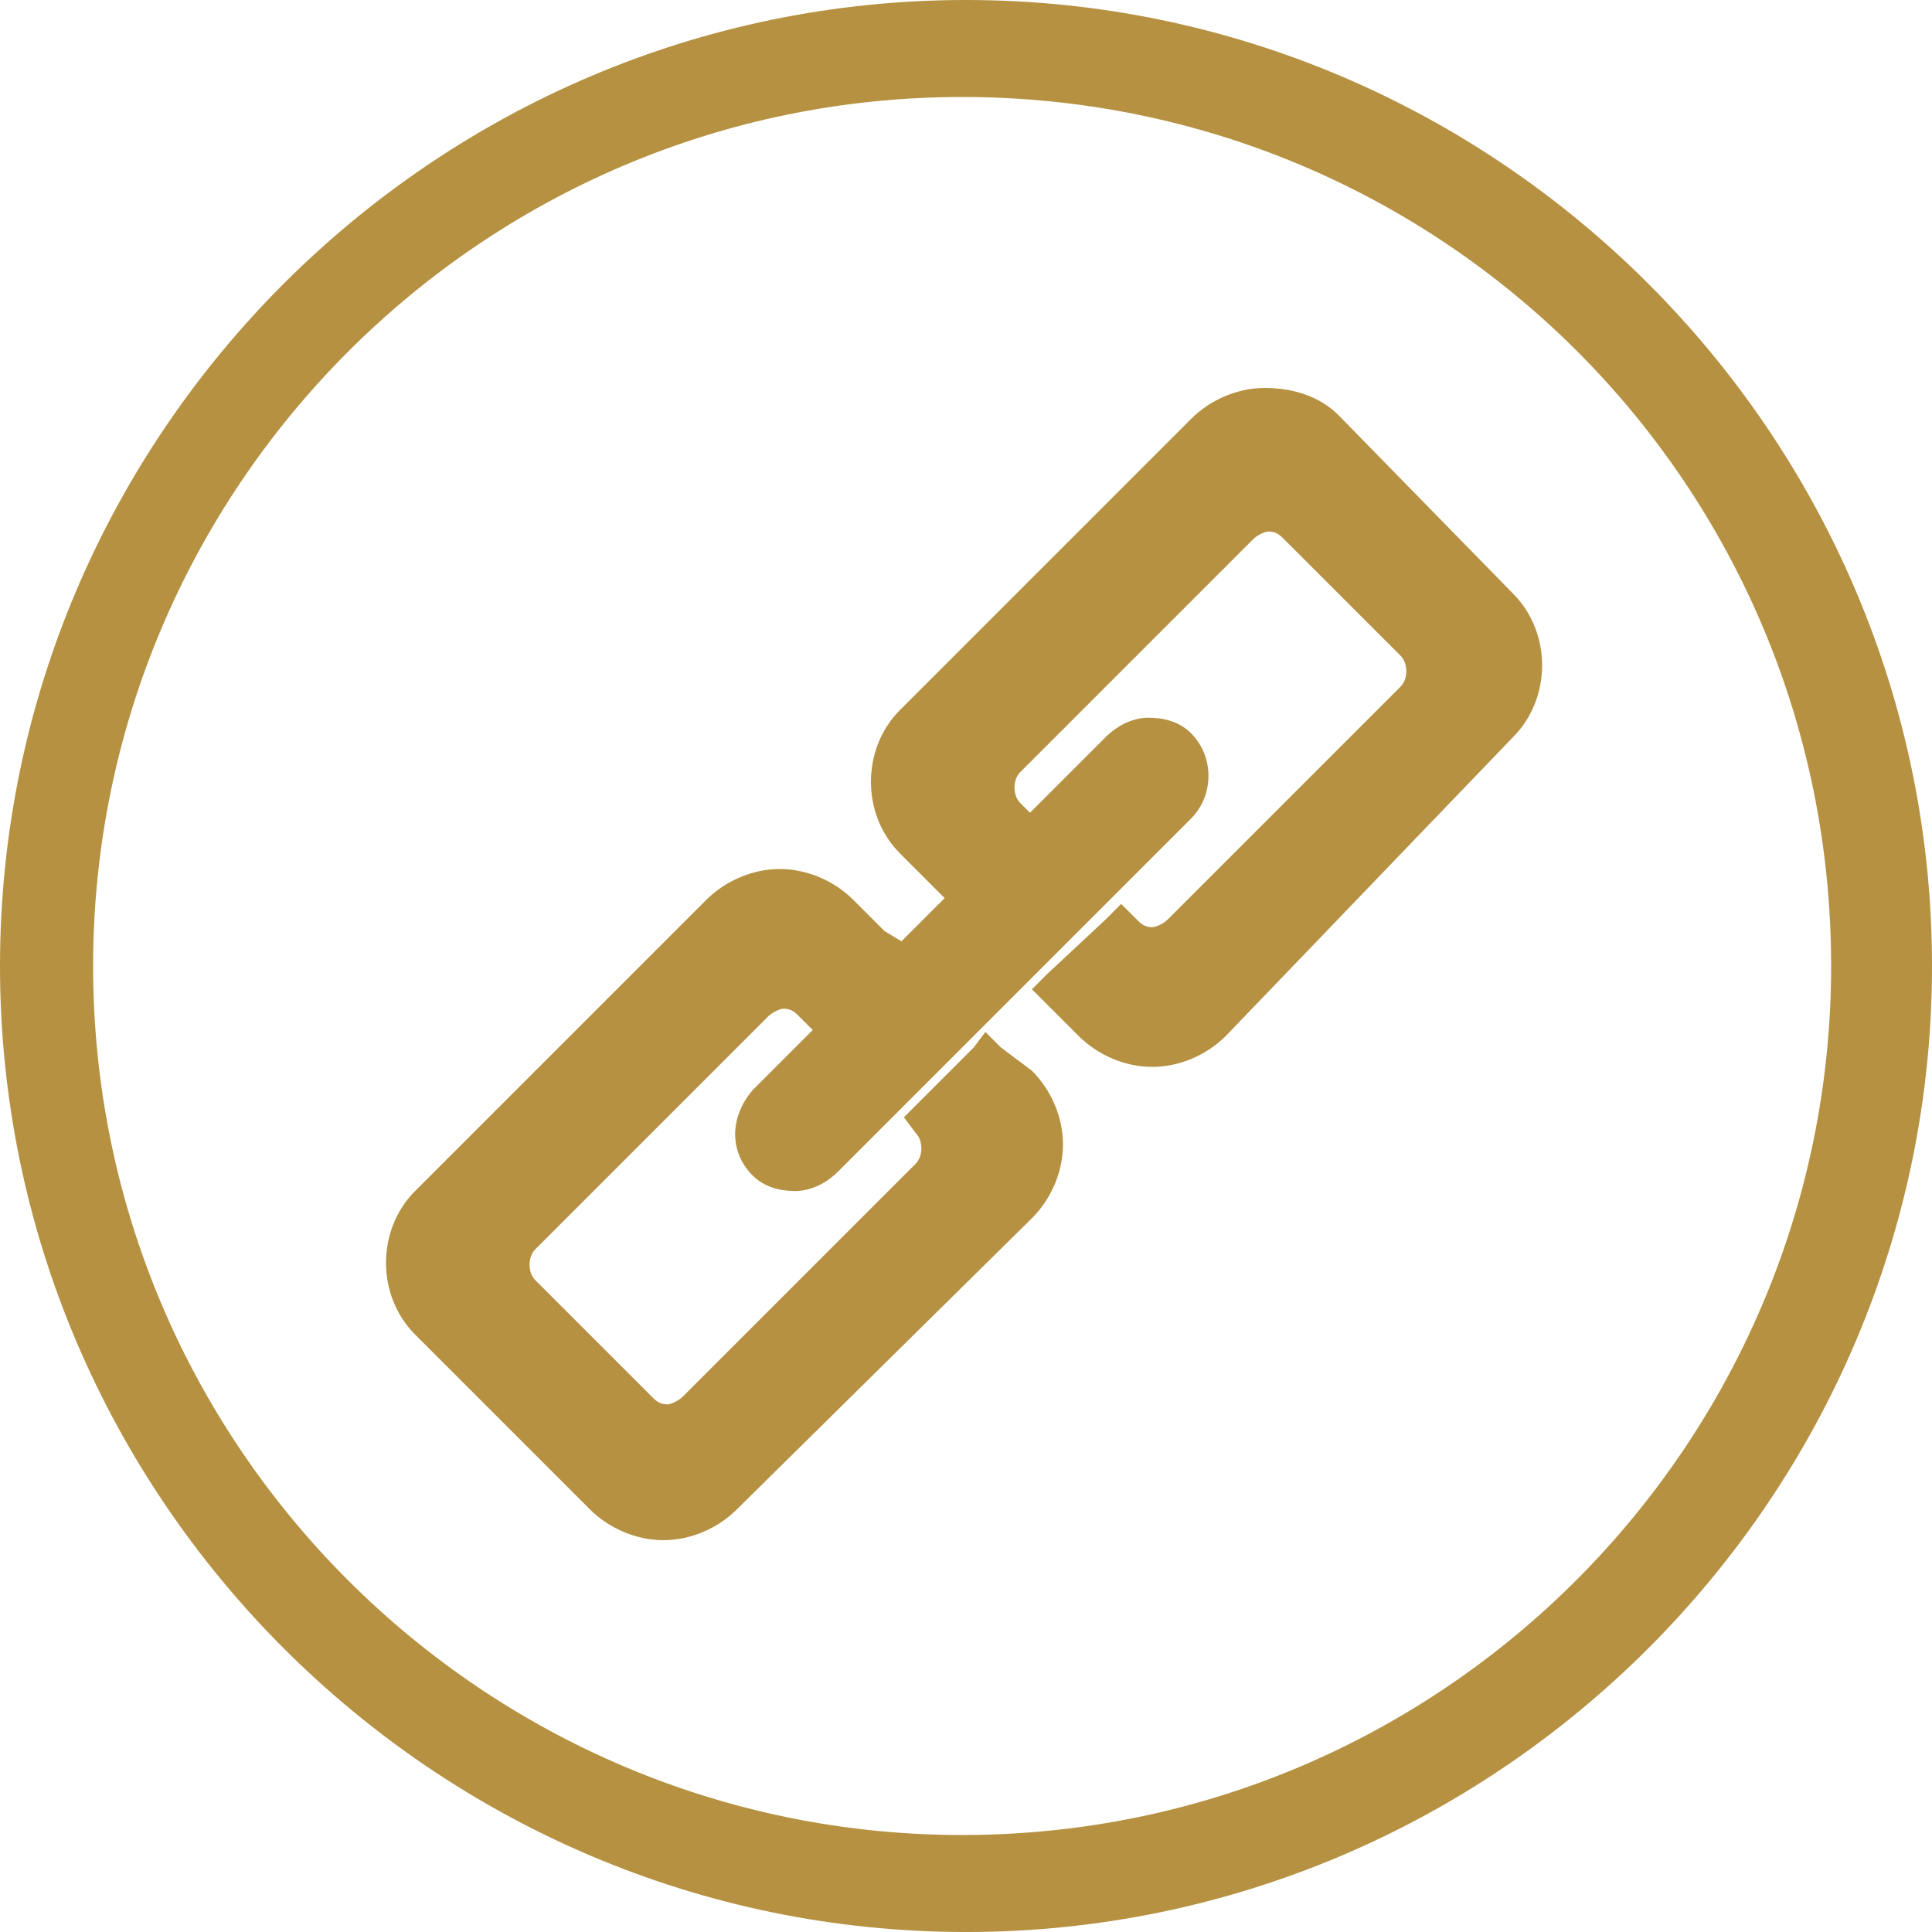 <?xml version="1.0" encoding="utf-8"?>
<!-- Generator: Adobe Illustrator 22.0.1, SVG Export Plug-In . SVG Version: 6.00 Build 0)  -->
<svg version="1.1"
	 id="Layer_1" xmlns:cc="http://creativecommons.org/ns#" xmlns:dc="http://purl.org/dc/elements/1.1/" xmlns:inkscape="http://www.inkscape.org/namespaces/inkscape" xmlns:rdf="http://www.w3.org/1999/02/22-rdf-syntax-ns#" xmlns:sodipodi="http://sodipodi.sourceforge.net/DTD/sodipodi-0.dtd" xmlns:svg="http://www.w3.org/2000/svg"
	 xmlns="http://www.w3.org/2000/svg" xmlns:xlink="http://www.w3.org/1999/xlink" x="0px" y="0px" viewBox="0 0 49.8 49.8"
	 style="enable-background:new 0 0 49.8 49.8;" xml:space="preserve">
<style type="text/css">
	.st0{fill:#8BC052;stroke:#8BC052;stroke-width:0.5;stroke-miterlimit:10;}
	.st1{fill:#13A2B0;}
	.st2{fill:#8BC052;stroke:#8BC052;stroke-width:0.25;stroke-miterlimit:10;}
	.st3{fill:none;stroke:#8BC052;stroke-width:2;stroke-miterlimit:10;}
	.st4{fill:#8BC052;stroke:#8BC052;stroke-width:0.6;stroke-miterlimit:10;}
	.st5{fill:#8BC052;}
	.st6{fill:none;}
	.st7{fill:#B59141;}
</style>
<g>
	<path class="st6" d="M20.2,25.5c-0.3,0-0.5,0.1-0.8,0.3C19.6,25.6,19.9,25.5,20.2,25.5z"/>
	<path class="st6" d="M24.9,2.5c-12.3,0-22.4,10-22.4,22.4c0,12.3,10,22.4,22.4,22.4c12.3,0,22.4-10,22.4-22.4
		C47.2,12.5,37.2,2.5,24.9,2.5z M26.6,31.5L19,39c-0.5,0.5-1.2,0.8-1.9,0.8c-0.7,0-1.4-0.3-1.9-0.8l-4.5-4.5c-1-1-1-2.7,0-3.7
		l7.5-7.5c0.5-0.5,1.2-0.8,1.9-0.8c0.7,0,1.4,0.3,1.9,0.8l0.8,0.8l0.4,0.4l-0.4,0.4l-1.5,1.5l-0.4,0.4l-0.4-0.4
		c-0.1-0.1-0.2-0.2-0.4-0.2c-0.2,0-0.3,0.1-0.4,0.2l-6,6c-0.2,0.2-0.2,0.6,0,0.8l3,3c0.1,0.1,0.2,0.2,0.4,0.2c0.2,0,0.3-0.1,0.4-0.2
		l6-6c0.2-0.2,0.2-0.6,0-0.8l-0.3-0.4l0.3-0.3l1.5-1.5l0.4-0.4l0.4,0.4l0.8,0.8c0.5,0.5,0.8,1.2,0.8,1.9
		C27.4,30.3,27.1,31,26.6,31.5z M28.5,19c0.3-0.3,0.7-0.5,1.1-0.5c0.4,0,0.8,0.2,1.1,0.4c0.6,0.6,0.6,1.6,0,2.2l-9.1,9.1
		c-0.3,0.3-0.7,0.5-1.1,0.5c-0.4,0-0.8-0.2-1.1-0.4c-0.6-0.6-0.6-1.6,0-2.2L28.5,19z M39,19l-7.5,7.5c-0.5,0.5-1.2,0.8-1.9,0.8
		c-0.7,0-1.4-0.3-1.9-0.8L27,25.8l-0.4-0.4l0.4-0.4l1.5-1.5l0.4-0.4l0.4,0.4c0.1,0.1,0.2,0.2,0.4,0.2c0.2,0,0.3-0.1,0.4-0.2l6-6
		c0.2-0.2,0.2-0.6,0-0.8l-3-3c-0.1-0.1-0.2-0.2-0.4-0.2c-0.2,0-0.3,0.1-0.4,0.2l-6,6c-0.2,0.2-0.2,0.6,0,0.8l0.3,0.3l-0.3,0.3
		l-1.5,1.5l-0.4,0.4L24,22.8L23.2,22c-1-1-1-2.7,0-3.7l7.5-7.5c0.5-0.5,1.2-0.8,1.9-0.8s1.4,0.3,1.9,0.8l4.5,4.5
		C40,16.3,40,18,39,19z"/>
	<path class="st7" d="M19.4,30.3c0.3,0.3,0.7,0.4,1.1,0.4c0.4,0,0.8-0.2,1.1-0.5l9.1-9.1c0.6-0.6,0.6-1.6,0-2.2
		c-0.3-0.3-0.7-0.4-1.1-0.4c-0.4,0-0.8,0.2-1.1,0.5l-9.1,9.1C18.8,28.8,18.8,29.7,19.4,30.3z"/>
	<path class="st7" d="M34.5,10.7C34,10.2,33.3,10,32.6,10s-1.4,0.3-1.9,0.8l-7.5,7.5c-1,1-1,2.7,0,3.7l0.8,0.8l0.4,0.4l0.4-0.4
		l1.5-1.5l0.3-0.3l-0.3-0.3c-0.2-0.2-0.2-0.6,0-0.8l6-6c0.1-0.1,0.3-0.2,0.4-0.2c0.2,0,0.3,0.1,0.4,0.2l3,3c0.2,0.2,0.2,0.6,0,0.8
		l-6,6c-0.1,0.1-0.3,0.2-0.4,0.2c-0.2,0-0.3-0.1-0.4-0.2l-0.4-0.4l-0.4,0.4L27,25.1l-0.4,0.4l0.4,0.4l0.8,0.8
		c0.5,0.5,1.2,0.8,1.9,0.8c0.7,0,1.4-0.3,1.9-0.8L39,19c1-1,1-2.7,0-3.7L34.5,10.7z"/>
	<path class="st7" d="M25.8,27l-0.4-0.4L25.1,27l-1.5,1.5l-0.3,0.3l0.3,0.4c0.2,0.2,0.2,0.6,0,0.8l-6,6c-0.1,0.1-0.3,0.2-0.4,0.2
		c-0.2,0-0.3-0.1-0.4-0.2l-3-3c-0.2-0.2-0.2-0.6,0-0.8l6-6c0.1-0.1,0.3-0.2,0.4-0.2c0.2,0,0.3,0.1,0.4,0.2l0.4,0.4l0.4-0.4l1.5-1.5
		l0.4-0.4L22.8,24L22,23.2c-0.5-0.5-1.2-0.8-1.9-0.8c-0.7,0-1.4,0.3-1.9,0.8l-7.5,7.5c-1,1-1,2.7,0,3.7l4.5,4.5
		c0.5,0.5,1.2,0.8,1.9,0.8c0.7,0,1.4-0.3,1.9-0.8l7.6-7.5c0.5-0.5,0.8-1.2,0.8-1.9c0-0.7-0.3-1.4-0.8-1.9L25.8,27z M19.4,25.8
		c0.2-0.2,0.5-0.3,0.8-0.3C19.9,25.5,19.6,25.6,19.4,25.8z"/>
	<path class="st7" d="M24.9,0C11.2,0,0,11.2,0,24.9s11.2,24.9,24.9,24.9s24.9-11.2,24.9-24.9S38.6,0,24.9,0z M47.2,24.9
		c0,12.3-10,22.4-22.4,22.4c-12.3,0-22.4-10-22.4-22.4c0-12.3,10-22.4,22.4-22.4C37.2,2.5,47.2,12.5,47.2,24.9z"/>
</g>
</svg>
